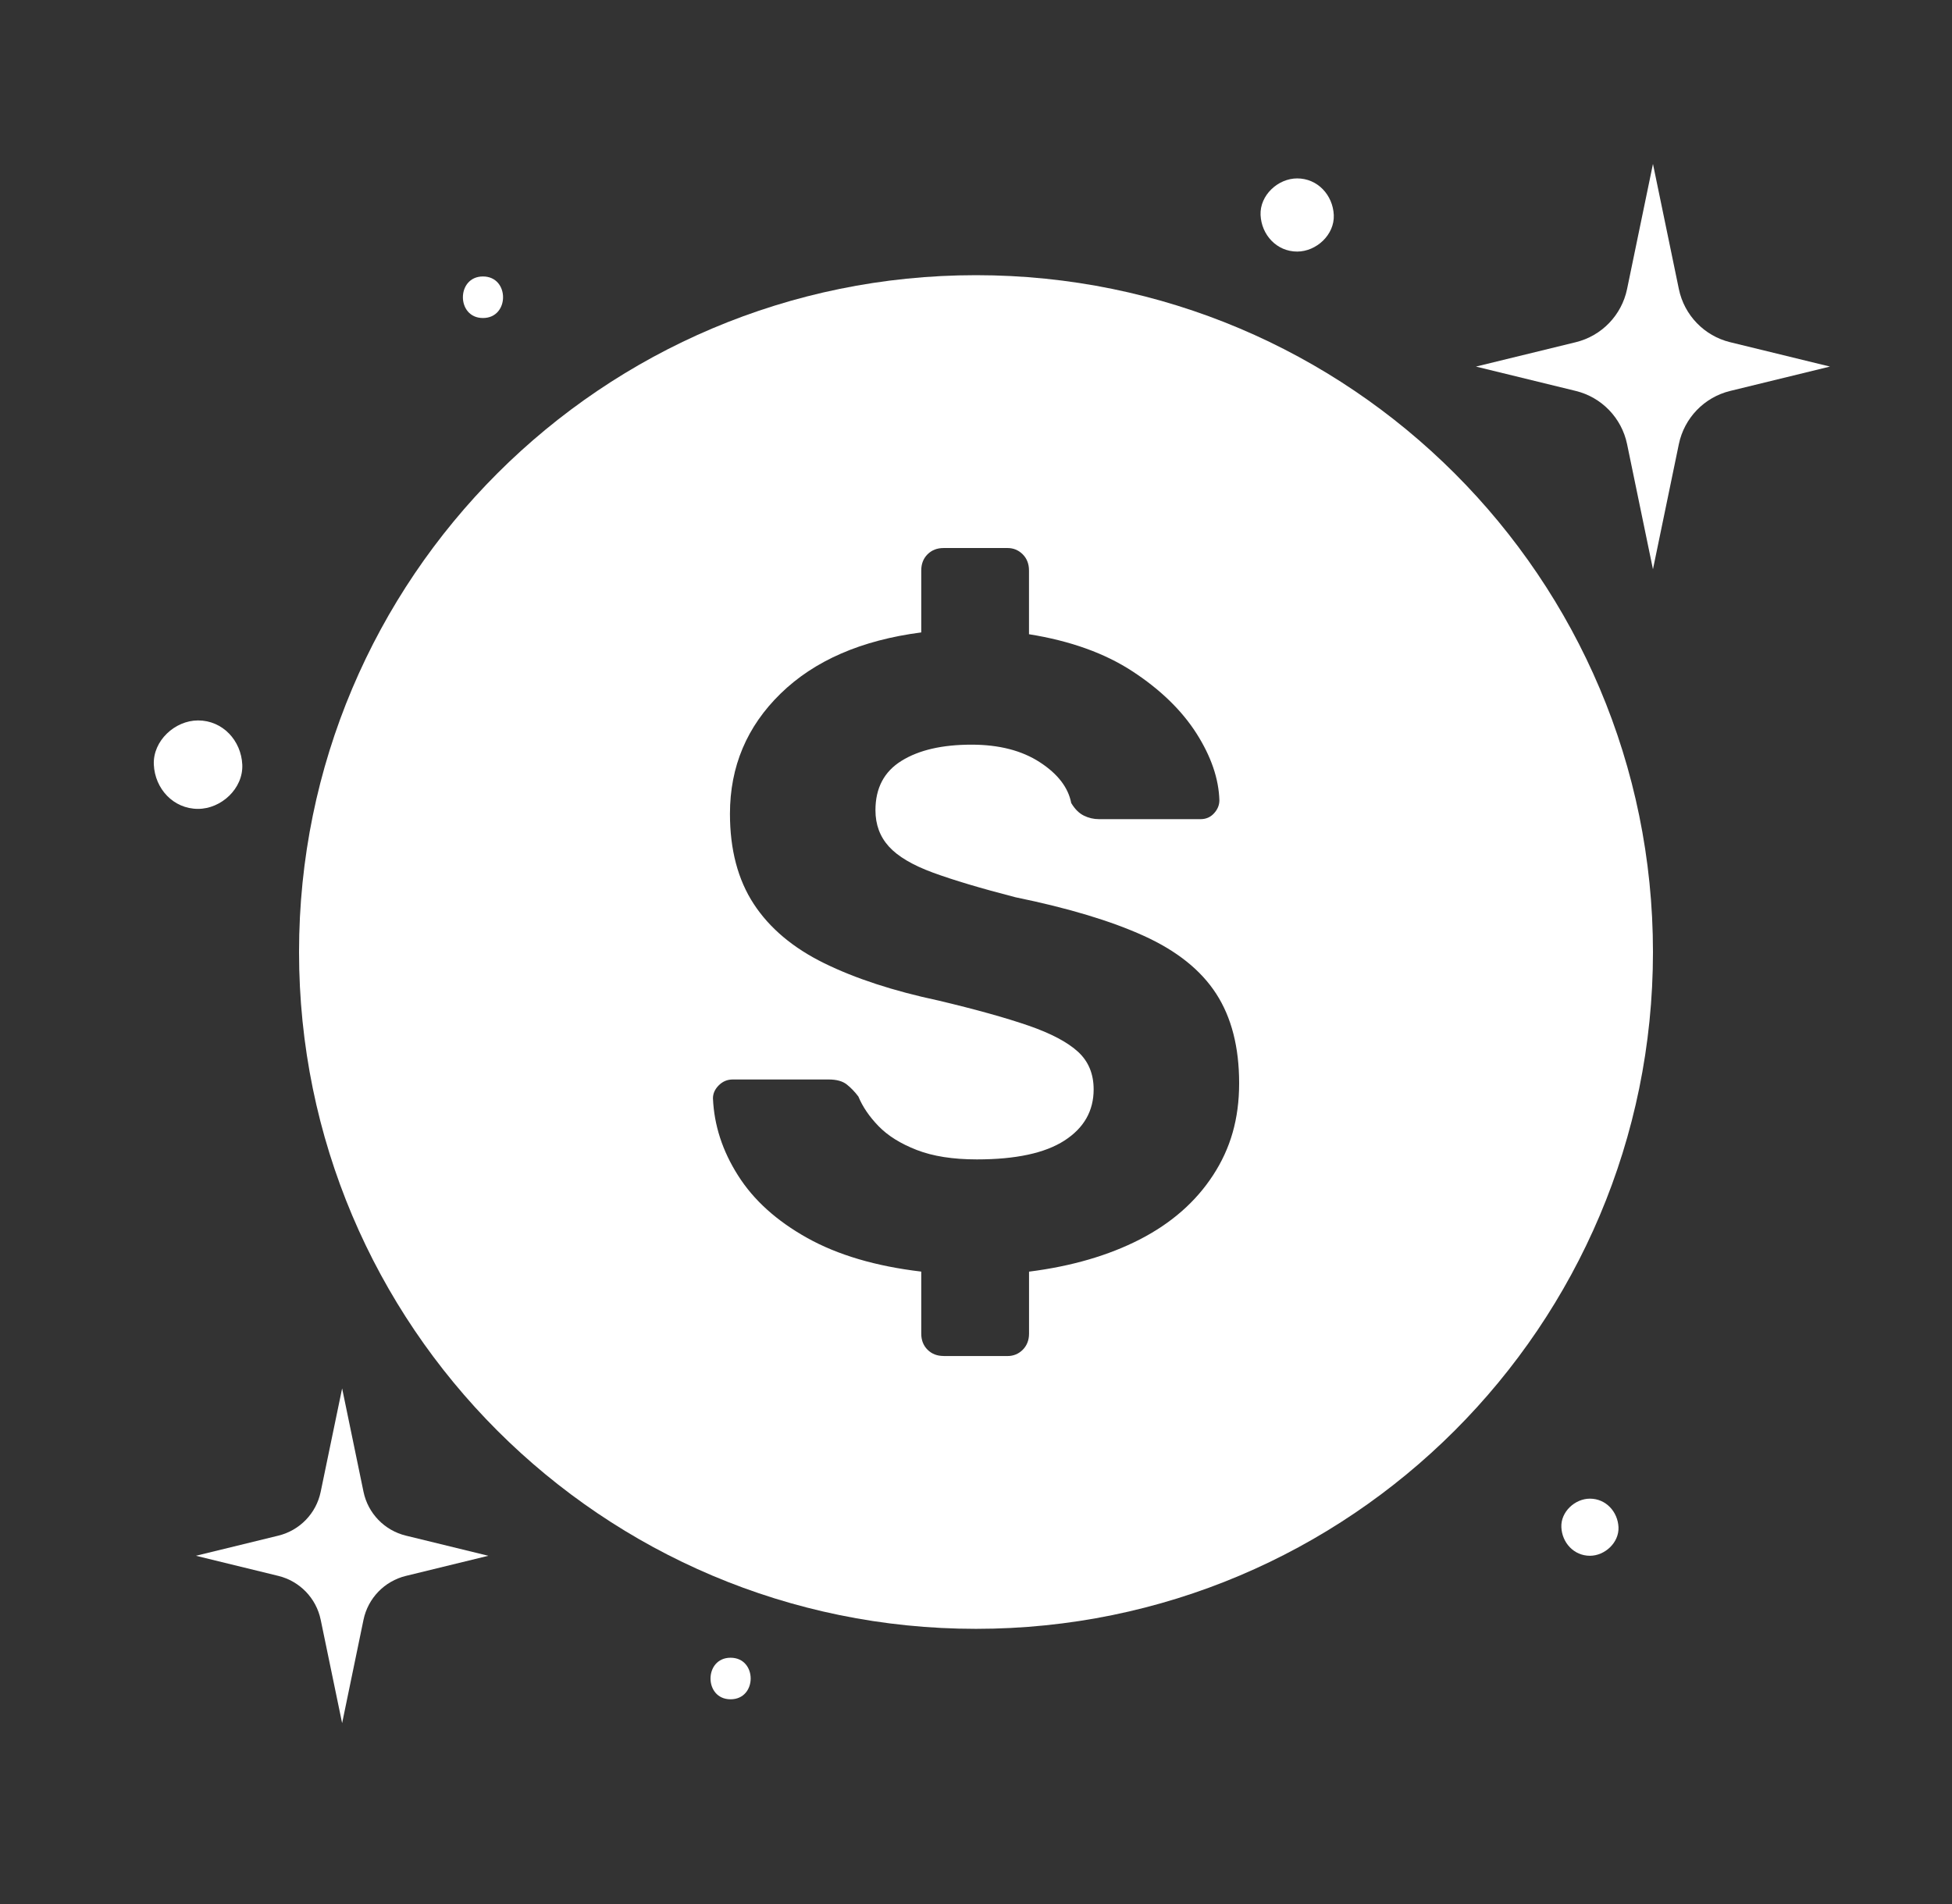 <svg width="41" height="40" viewBox="0 0 41 40" fill="none" xmlns="http://www.w3.org/2000/svg">
<rect x="0" y="0" width="41" height="40" fill="#333333" stroke="none"/>
<path fill-rule="evenodd" clip-rule="evenodd" d="M34.719 20C34.719 27.853 28.353 34.219 20.5 34.219C12.647 34.219 6.281 27.853 6.281 20C6.281 12.147 12.647 5.781 20.5 5.781C28.353 5.781 34.719 12.147 34.719 20ZM19.482 28.355C19.57 28.443 19.683 28.487 19.822 28.487V28.488H21.161C21.286 28.488 21.394 28.444 21.482 28.356C21.569 28.268 21.614 28.155 21.614 28.017V26.715C22.506 26.602 23.283 26.376 23.943 26.037C24.603 25.697 25.116 25.248 25.48 24.688C25.845 24.129 26.027 23.509 26.027 22.755C26.027 22 25.867 21.375 25.546 20.878C25.225 20.381 24.719 19.976 24.028 19.662C23.336 19.347 22.437 19.077 21.33 18.85C20.601 18.662 20.023 18.489 19.595 18.332C19.168 18.175 18.86 17.993 18.671 17.785C18.482 17.577 18.388 17.323 18.388 17.021C18.388 16.556 18.57 16.21 18.935 15.984C19.3 15.757 19.79 15.644 20.406 15.644C20.984 15.644 21.462 15.767 21.839 16.012C22.217 16.257 22.437 16.543 22.5 16.87C22.575 16.996 22.663 17.084 22.764 17.134C22.864 17.184 22.971 17.209 23.084 17.209H25.216C25.329 17.209 25.424 17.169 25.499 17.087C25.574 17.005 25.612 16.914 25.612 16.813C25.599 16.361 25.439 15.892 25.131 15.408C24.822 14.924 24.376 14.49 23.792 14.107C23.207 13.723 22.481 13.463 21.613 13.324V11.985C21.613 11.847 21.569 11.733 21.481 11.645C21.393 11.557 21.286 11.513 21.161 11.513H19.821C19.683 11.513 19.57 11.557 19.482 11.645C19.394 11.733 19.35 11.847 19.35 11.985V13.286C18.093 13.449 17.108 13.877 16.398 14.569C15.688 15.26 15.332 16.103 15.332 17.096C15.332 17.85 15.499 18.482 15.832 18.991C16.165 19.5 16.659 19.915 17.313 20.236C17.967 20.557 18.765 20.818 19.708 21.019C20.5 21.207 21.132 21.384 21.604 21.547C22.075 21.71 22.421 21.893 22.641 22.094C22.861 22.295 22.971 22.559 22.971 22.886C22.971 23.339 22.767 23.697 22.358 23.961C21.949 24.225 21.336 24.357 20.519 24.357C20.016 24.357 19.595 24.291 19.256 24.159C18.916 24.027 18.649 23.86 18.454 23.659C18.259 23.458 18.118 23.25 18.03 23.037C17.954 22.936 17.872 22.851 17.785 22.782C17.697 22.713 17.571 22.678 17.407 22.678H15.389C15.276 22.678 15.179 22.719 15.097 22.801C15.015 22.883 14.975 22.974 14.975 23.074C14.999 23.64 15.175 24.181 15.503 24.696C15.829 25.212 16.313 25.649 16.955 26.007C17.596 26.365 18.395 26.601 19.35 26.714V28.016C19.35 28.154 19.394 28.267 19.482 28.355Z" fill="white"/>
<path d="M34.719 3.444L35.263 6.073C35.377 6.622 35.796 7.056 36.34 7.189L38.437 7.701L36.34 8.213C35.796 8.346 35.377 8.781 35.263 9.329L34.719 11.959L34.175 9.329C34.061 8.781 33.642 8.346 33.098 8.213L31.001 7.701L33.098 7.189C33.642 7.056 34.061 6.622 34.175 6.073L34.719 3.444Z" fill="white"/>
<path d="M7.186 29.168L7.635 31.339C7.729 31.793 8.075 32.151 8.525 32.261L10.257 32.684L8.525 33.107C8.075 33.217 7.729 33.576 7.635 34.029L7.186 36.2L6.736 34.029C6.643 33.576 6.296 33.217 5.847 33.107L4.115 32.684L5.847 32.261C6.296 32.151 6.643 31.793 6.736 31.339L7.186 29.168Z" fill="white"/>
<path d="M10.144 5.808C9.583 5.808 9.582 6.681 10.144 6.681C10.707 6.681 10.707 5.808 10.144 5.808Z" fill="white"/>
<path d="M15.345 34.826C14.784 34.826 14.783 35.699 15.345 35.699C15.908 35.699 15.908 34.826 15.345 34.826Z" fill="white"/>
<path d="M27.246 3.748C26.844 3.748 26.459 4.101 26.477 4.517C26.496 4.933 26.815 5.285 27.246 5.285C27.648 5.285 28.033 4.932 28.015 4.517C27.996 4.1 27.677 3.748 27.246 3.748Z" fill="white"/>
<path d="M33.395 31.484C33.081 31.484 32.78 31.76 32.795 32.084C32.809 32.409 33.058 32.684 33.395 32.684C33.708 32.684 34.009 32.408 33.995 32.084C33.98 31.759 33.731 31.484 33.395 31.484Z" fill="white"/>
<path d="M4.16 15.135C3.674 15.135 3.208 15.563 3.231 16.064C3.254 16.568 3.639 16.993 4.16 16.993C4.646 16.993 5.111 16.566 5.089 16.064C5.066 15.561 4.681 15.135 4.16 15.135Z" fill="white"/>
</svg>
